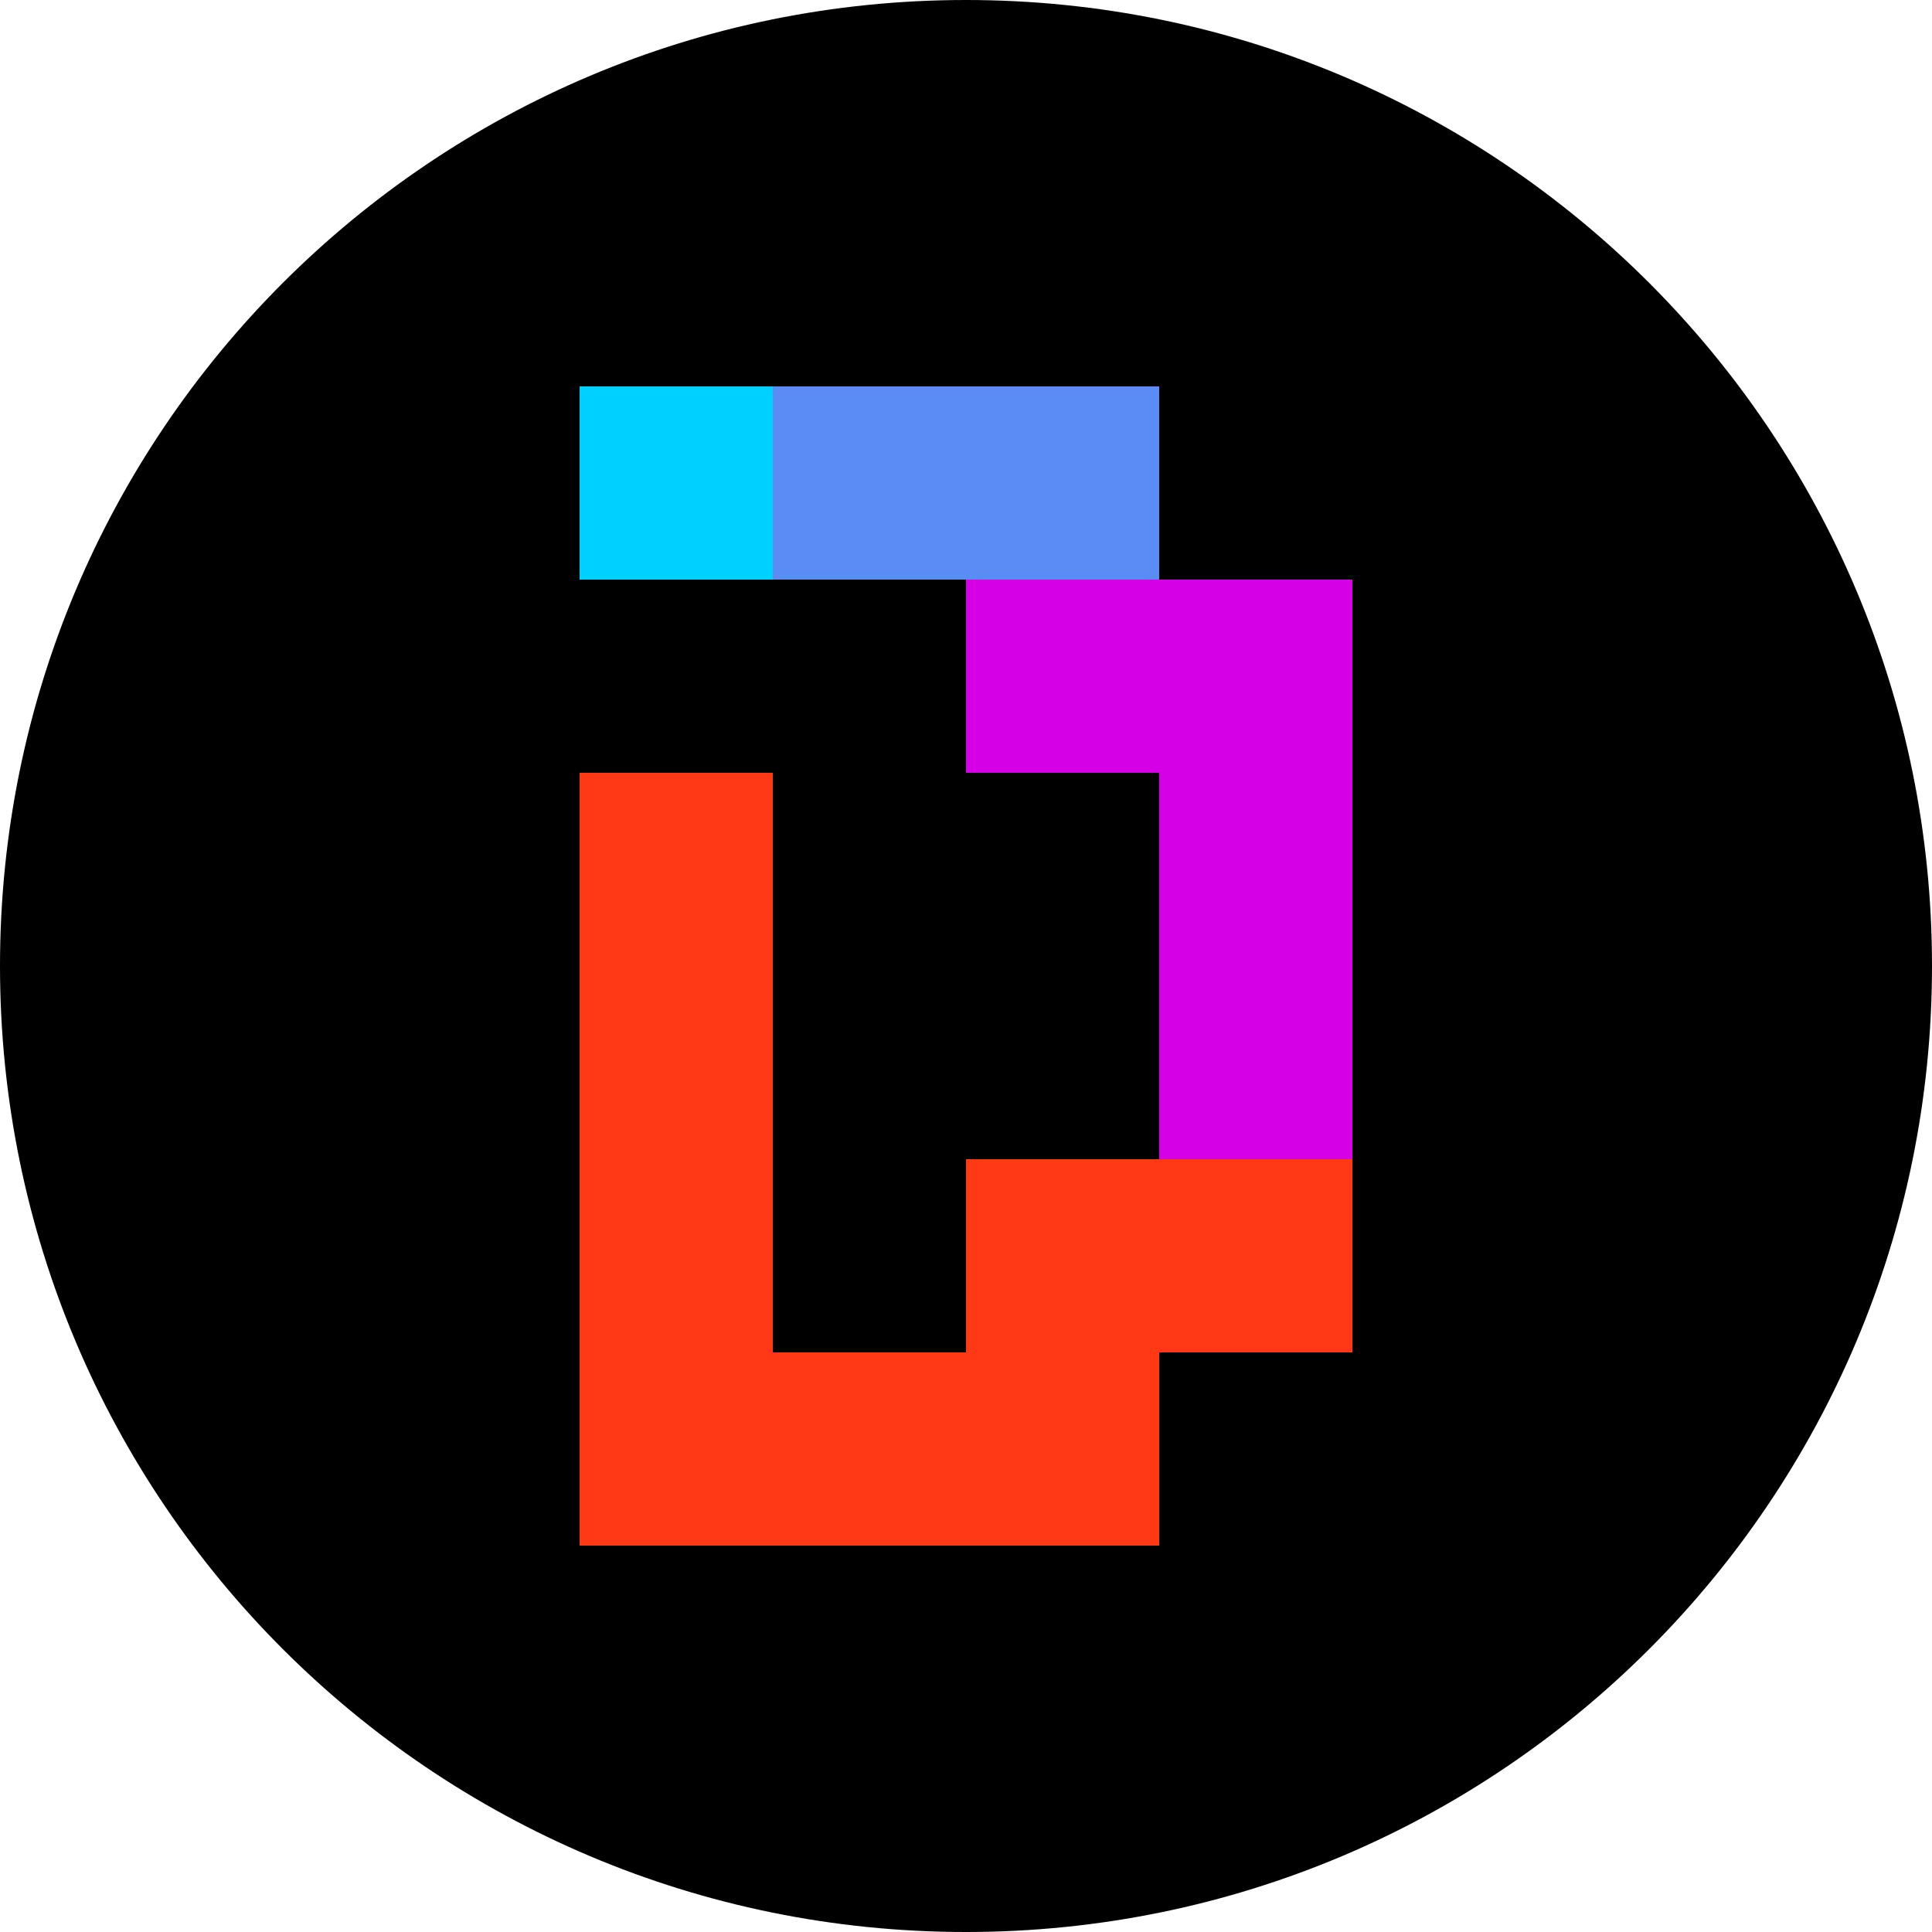 <svg width="320" height="320" viewBox="0 0 320 320" fill="none" xmlns="http://www.w3.org/2000/svg">
<g clip-path="url(#clip0_242_184)">
<path d="M0 160C0 71.6 71.6 0 160 0C248.4 0 320 71.6 320 160C320 248.4 248.4 320 160 320C71.6 320 0 248.4 0 160Z" fill="black"/>
<path d="M128 64H96V96H128V64Z" fill="#00D0FD"/>
<path d="M192 64H128V96H192V64Z" fill="#5B8BF5"/>
<path d="M192 96H160V128H192V192H224V96H192Z" fill="#D500E6"/>
<path d="M160 192V224H128V128H96V224V256H192V224H224V192H160Z" fill="#FF3815"/>
</g>
<defs>
<clipPath id="clip0_242_184">
<rect width="320" height="320" fill="white"/>
</clipPath>
</defs>
</svg>
